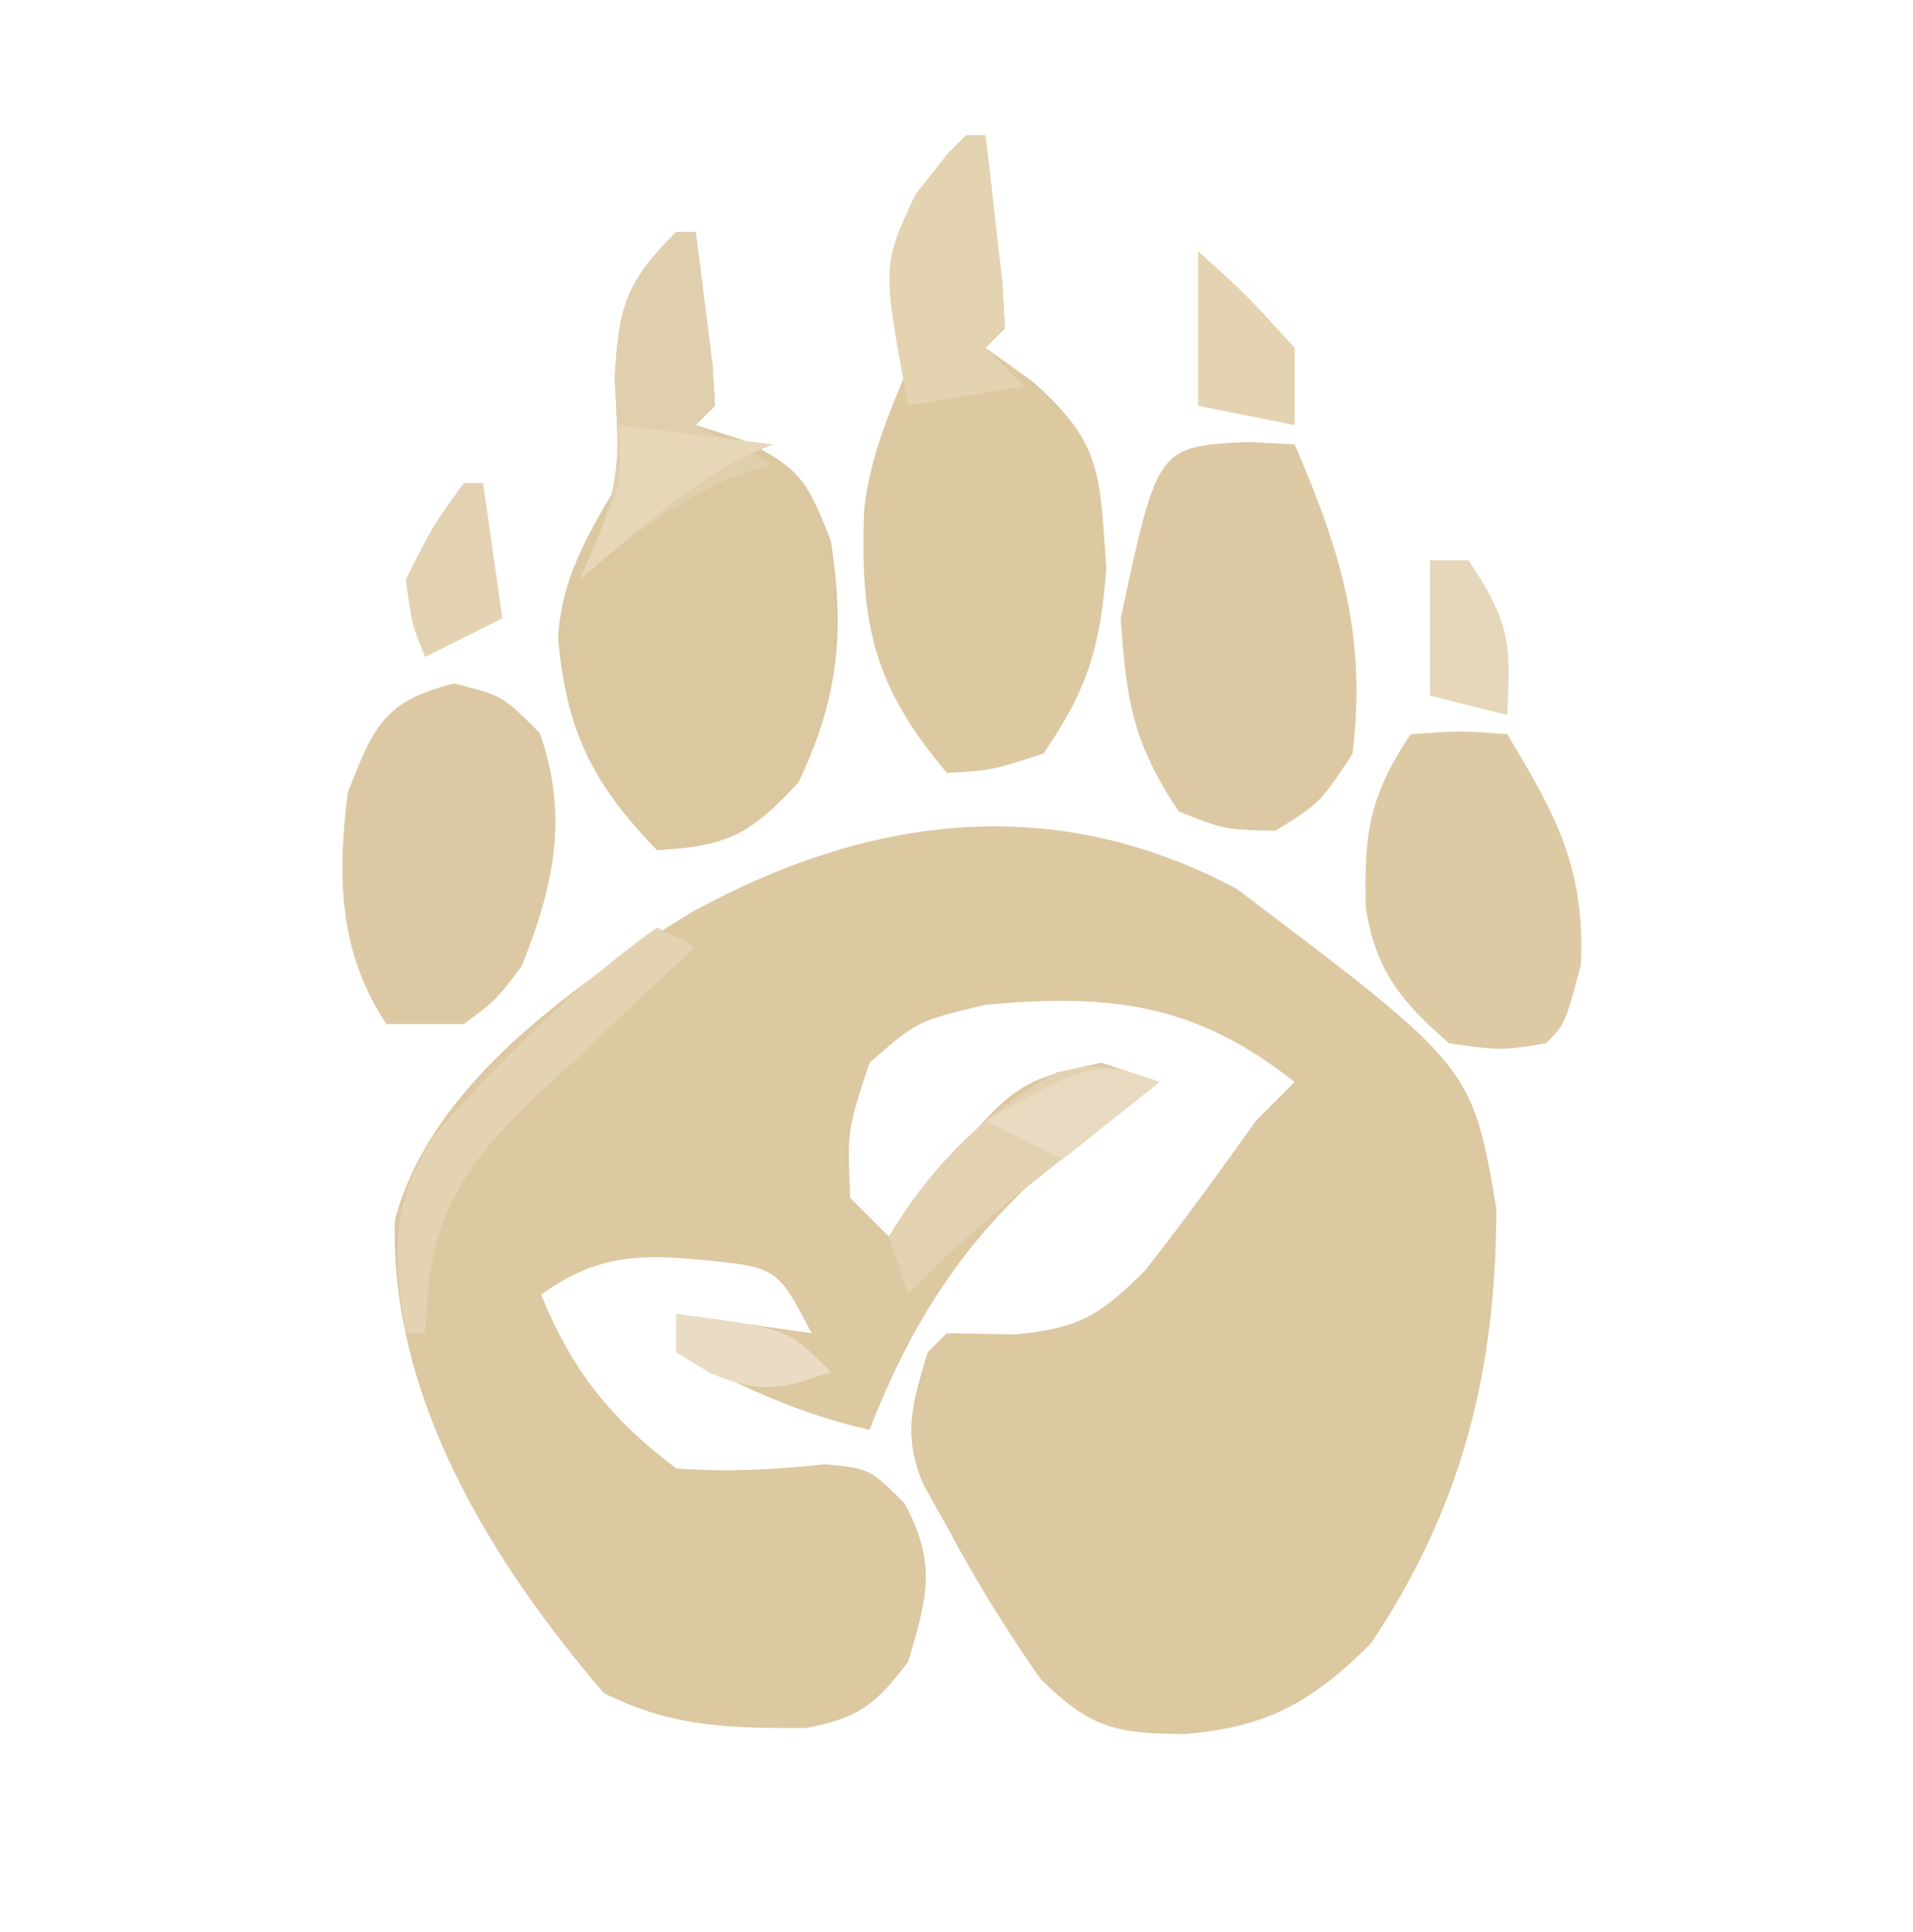 <?xml version="1.0" encoding="UTF-8"?>
<svg version="1.1" xmlns="http://www.w3.org/2000/svg" width="99" height="100">
<path d="M0 0 C12.169 9.193 12.169 9.193 13.434 16.508 C13.446 24.888 11.653 32.061 6.938 39.062 C3.863 42.137 1.531 43.404 -2.75 43.75 C-6.316 43.708 -7.559 43.431 -10.141 40.906 C-11.941 38.334 -13.523 35.769 -15 33 C-15.398 32.287 -15.797 31.574 -16.207 30.84 C-17.313 28.275 -16.78 26.624 -16 24 C-15.67 23.67 -15.34 23.34 -15 23 C-13.824 23.021 -12.649 23.041 -11.438 23.062 C-8.179 22.734 -7.131 22.13 -4.762 19.781 C-2.762 17.236 -0.871 14.64 1 12 C1.66 11.34 2.32 10.68 3 10 C-2.17 5.9 -6.57 5.419 -13 6 C-16.523 6.842 -16.523 6.842 -19 9 C-20.155 12.497 -20.155 12.497 -20 16 C-19.34 16.66 -18.68 17.32 -18 18 C-17.625 17.518 -17.25 17.036 -16.863 16.539 C-11.553 9.984 -11.553 9.984 -7 9 C-6.01 9.33 -5.02 9.66 -4 10 C-4.664 10.461 -5.328 10.923 -6.012 11.398 C-12.478 16.175 -16.081 20.504 -19 28 C-22.654 27.182 -25.68 25.736 -29 24 C-29 23.34 -29 22.68 -29 22 C-26.69 22.33 -24.38 22.66 -22 23 C-23.778 19.574 -23.778 19.574 -27.875 19.188 C-31.15 18.878 -33.232 19.039 -36 21 C-34.408 24.909 -32.381 27.464 -29 30 C-26.366 30.189 -23.929 30.068 -21.305 29.785 C-19 30 -19 30 -17.188 31.805 C-15.508 34.91 -16.009 36.675 -17 40 C-18.671 42.214 -19.551 42.916 -22.305 43.434 C-26.248 43.44 -29.183 43.408 -32.75 41.625 C-38.55 34.858 -43.83 26.347 -43.566 17.145 C-41.698 10.069 -34.156 4.879 -28.219 1.219 C-19.08 -3.801 -9.516 -5.068 0 0 Z " fill="#DCC8A1" transform="translate(64,46)"/>
<path d="M0 0 C0.33 0 0.66 0 1 0 C1.194 1.478 1.38 2.958 1.562 4.438 C1.667 5.261 1.771 6.085 1.879 6.934 C1.919 7.616 1.959 8.297 2 9 C1.67 9.33 1.34 9.66 1 10 C2.176 10.371 2.176 10.371 3.375 10.75 C6.446 12.212 6.793 12.918 8 16 C8.735 20.702 8.386 24.199 6.312 28.5 C3.799 31.217 2.635 31.798 -1 32 C-4.395 28.495 -5.704 25.752 -6.117 20.996 C-5.935 17.893 -4.565 15.63 -3 13 C-3 11.207 -3.088 9.415 -3.188 7.625 C-2.993 3.863 -2.611 2.611 0 0 Z " fill="#DBC7A0" transform="translate(35,12)"/>
<path d="M0 0 C0.33 0 0.66 0 1 0 C1.194 1.645 1.38 3.291 1.562 4.938 C1.667 5.854 1.771 6.771 1.879 7.715 C1.919 8.469 1.959 9.223 2 10 C1.67 10.33 1.34 10.66 1 11 C1.804 11.578 2.609 12.155 3.438 12.75 C7.106 15.972 6.899 17.636 7.25 22.375 C6.972 26.402 6.291 28.682 4 32 C1.312 32.875 1.312 32.875 -1 33 C-4.835 28.446 -5.499 25.25 -5.277 19.324 C-4.957 16.64 -4.035 14.485 -3 12 C-3.186 11.01 -3.371 10.02 -3.562 9 C-4.109 5.255 -3.211 3.976 -1 1 C-0.67 0.67 -0.34 0.34 0 0 Z " fill="#DCC8A1" transform="translate(50,7)"/>
<path d="M0 0 C0.784 0.041 1.567 0.083 2.375 0.125 C4.797 5.776 6.094 9.964 5.375 16.125 C3.688 18.688 3.688 18.688 1.375 20.125 C-1.25 20.062 -1.25 20.062 -3.625 19.125 C-6 15.563 -6.341 13.38 -6.625 9.125 C-4.728 0.225 -4.728 0.225 0 0 Z " fill="#DCC9A3" transform="translate(64.625,22.875)"/>
<path d="M0 0 C2.5 0.625 2.5 0.625 4.438 2.562 C5.934 6.877 5.184 10.422 3.5 14.625 C2.164 16.398 2.164 16.398 0.5 17.625 C-0.82 17.625 -2.14 17.625 -3.5 17.625 C-5.99 13.89 -6.049 9.957 -5.5 5.625 C-4.138 2.185 -3.632 0.908 0 0 Z " fill="#DCC9A3" transform="translate(23.5,35.375)"/>
<path d="M0 0 C2.625 -0.188 2.625 -0.188 5 0 C7.523 4.168 9.049 6.963 8.812 11.938 C8 15 8 15 7 16 C4.688 16.375 4.688 16.375 2 16 C-0.456 13.876 -1.802 12.254 -2.316 8.992 C-2.422 5.163 -2.149 3.223 0 0 Z " fill="#DDCAA4" transform="translate(73,38)"/>
<path d="M0 0 C0.33 0 0.66 0 1 0 C1.194 1.478 1.38 2.958 1.562 4.438 C1.667 5.261 1.771 6.085 1.879 6.934 C1.919 7.616 1.959 8.297 2 9 C1.67 9.33 1.34 9.66 1 10 C2.32 10.66 3.64 11.32 5 12 C4.278 12.248 3.556 12.495 2.812 12.75 C-0.247 14.11 -2.467 15.829 -5 18 C-4.67 17.216 -4.34 16.433 -4 15.625 C-2.812 12.506 -3 11 -3.188 7.625 C-2.993 3.863 -2.611 2.611 0 0 Z " fill="#E0CFAC" transform="translate(35,12)"/>
<path d="M0 0 C0.33 0 0.66 0 1 0 C1.194 1.645 1.38 3.291 1.562 4.938 C1.667 5.854 1.771 6.771 1.879 7.715 C1.919 8.469 1.959 9.223 2 10 C1.67 10.33 1.34 10.66 1 11 C1.66 11.66 2.32 12.32 3 13 C1.02 13.33 -0.96 13.66 -3 14 C-4.352 6.751 -4.352 6.751 -2.625 3.062 C-1 1 -1 1 0 0 Z " fill="#E3D3B1" transform="translate(50,7)"/>
<path d="M0 0 C-0.687 0.543 -1.374 1.085 -2.082 1.645 C-2.983 2.36 -3.884 3.075 -4.812 3.812 C-5.706 4.52 -6.599 5.228 -7.52 5.957 C-9.471 7.564 -11.263 9.17 -13 11 C-13.33 10.01 -13.66 9.02 -14 8 C-11.844 4.361 -8.988 1.551 -5.312 -0.5 C-3 -1 -3 -1 0 0 Z " fill="#E2D2B2" transform="translate(60,56)"/>
<path d="M0 0 C0.66 0.33 1.32 0.66 2 1 C1.073 1.857 0.146 2.714 -0.809 3.598 C-2.019 4.752 -3.229 5.907 -4.438 7.062 C-5.355 7.905 -5.355 7.905 -6.291 8.764 C-10.409 12.745 -11.831 15.237 -12 21 C-12.33 21 -12.66 21 -13 21 C-13.627 16.691 -13.865 14.291 -11.395 10.605 C-7.92 6.675 -4.271 3.07 0 0 Z " fill="#E3D3B3" transform="translate(34,48)"/>
<path d="M0 0 C2.5 2.25 2.5 2.25 5 5 C5 6.32 5 7.64 5 9 C3.35 8.67 1.7 8.34 0 8 C0 5.36 0 2.72 0 0 Z " fill="#E3D3B2" transform="translate(62,13)"/>
<path d="M0 0 C0.33 0 0.66 0 1 0 C1.33 2.31 1.66 4.62 2 7 C0.02 7.99 0.02 7.99 -2 9 C-2.688 7.312 -2.688 7.312 -3 5 C-1.625 2.25 -1.625 2.25 0 0 Z " fill="#E3D2B2" transform="translate(24,25)"/>
<path d="M0 0 C0.66 0 1.32 0 2 0 C4.152 3.228 4.201 4.284 4 8 C2.68 7.67 1.36 7.34 0 7 C0 4.69 0 2.38 0 0 Z " fill="#E6D7BA" transform="translate(74,29)"/>
<path d="M0 0 C2.64 0.33 5.28 0.66 8 1 C7.464 1.227 6.928 1.454 6.375 1.688 C3.215 3.434 0.732 5.64 -2 8 C-1.67 7.237 -1.34 6.474 -1 5.688 C0.174 3.009 0.174 3.009 0 0 Z " fill="#E6D7B9" transform="translate(32,22)"/>
<path d="M0 0 C-1.65 1.32 -3.3 2.64 -5 4 C-6.32 3.34 -7.64 2.68 -9 2 C-3.375 -1.125 -3.375 -1.125 0 0 Z " fill="#E8DAC0" transform="translate(60,56)"/>
<path d="M0 0 C5.75 0.75 5.75 0.75 8 3 C5.394 3.931 4.358 4.149 1.75 3.062 C1.173 2.712 0.595 2.361 0 2 C0 1.34 0 0.68 0 0 Z " fill="#EADCC4" transform="translate(35,68)"/>
</svg>
